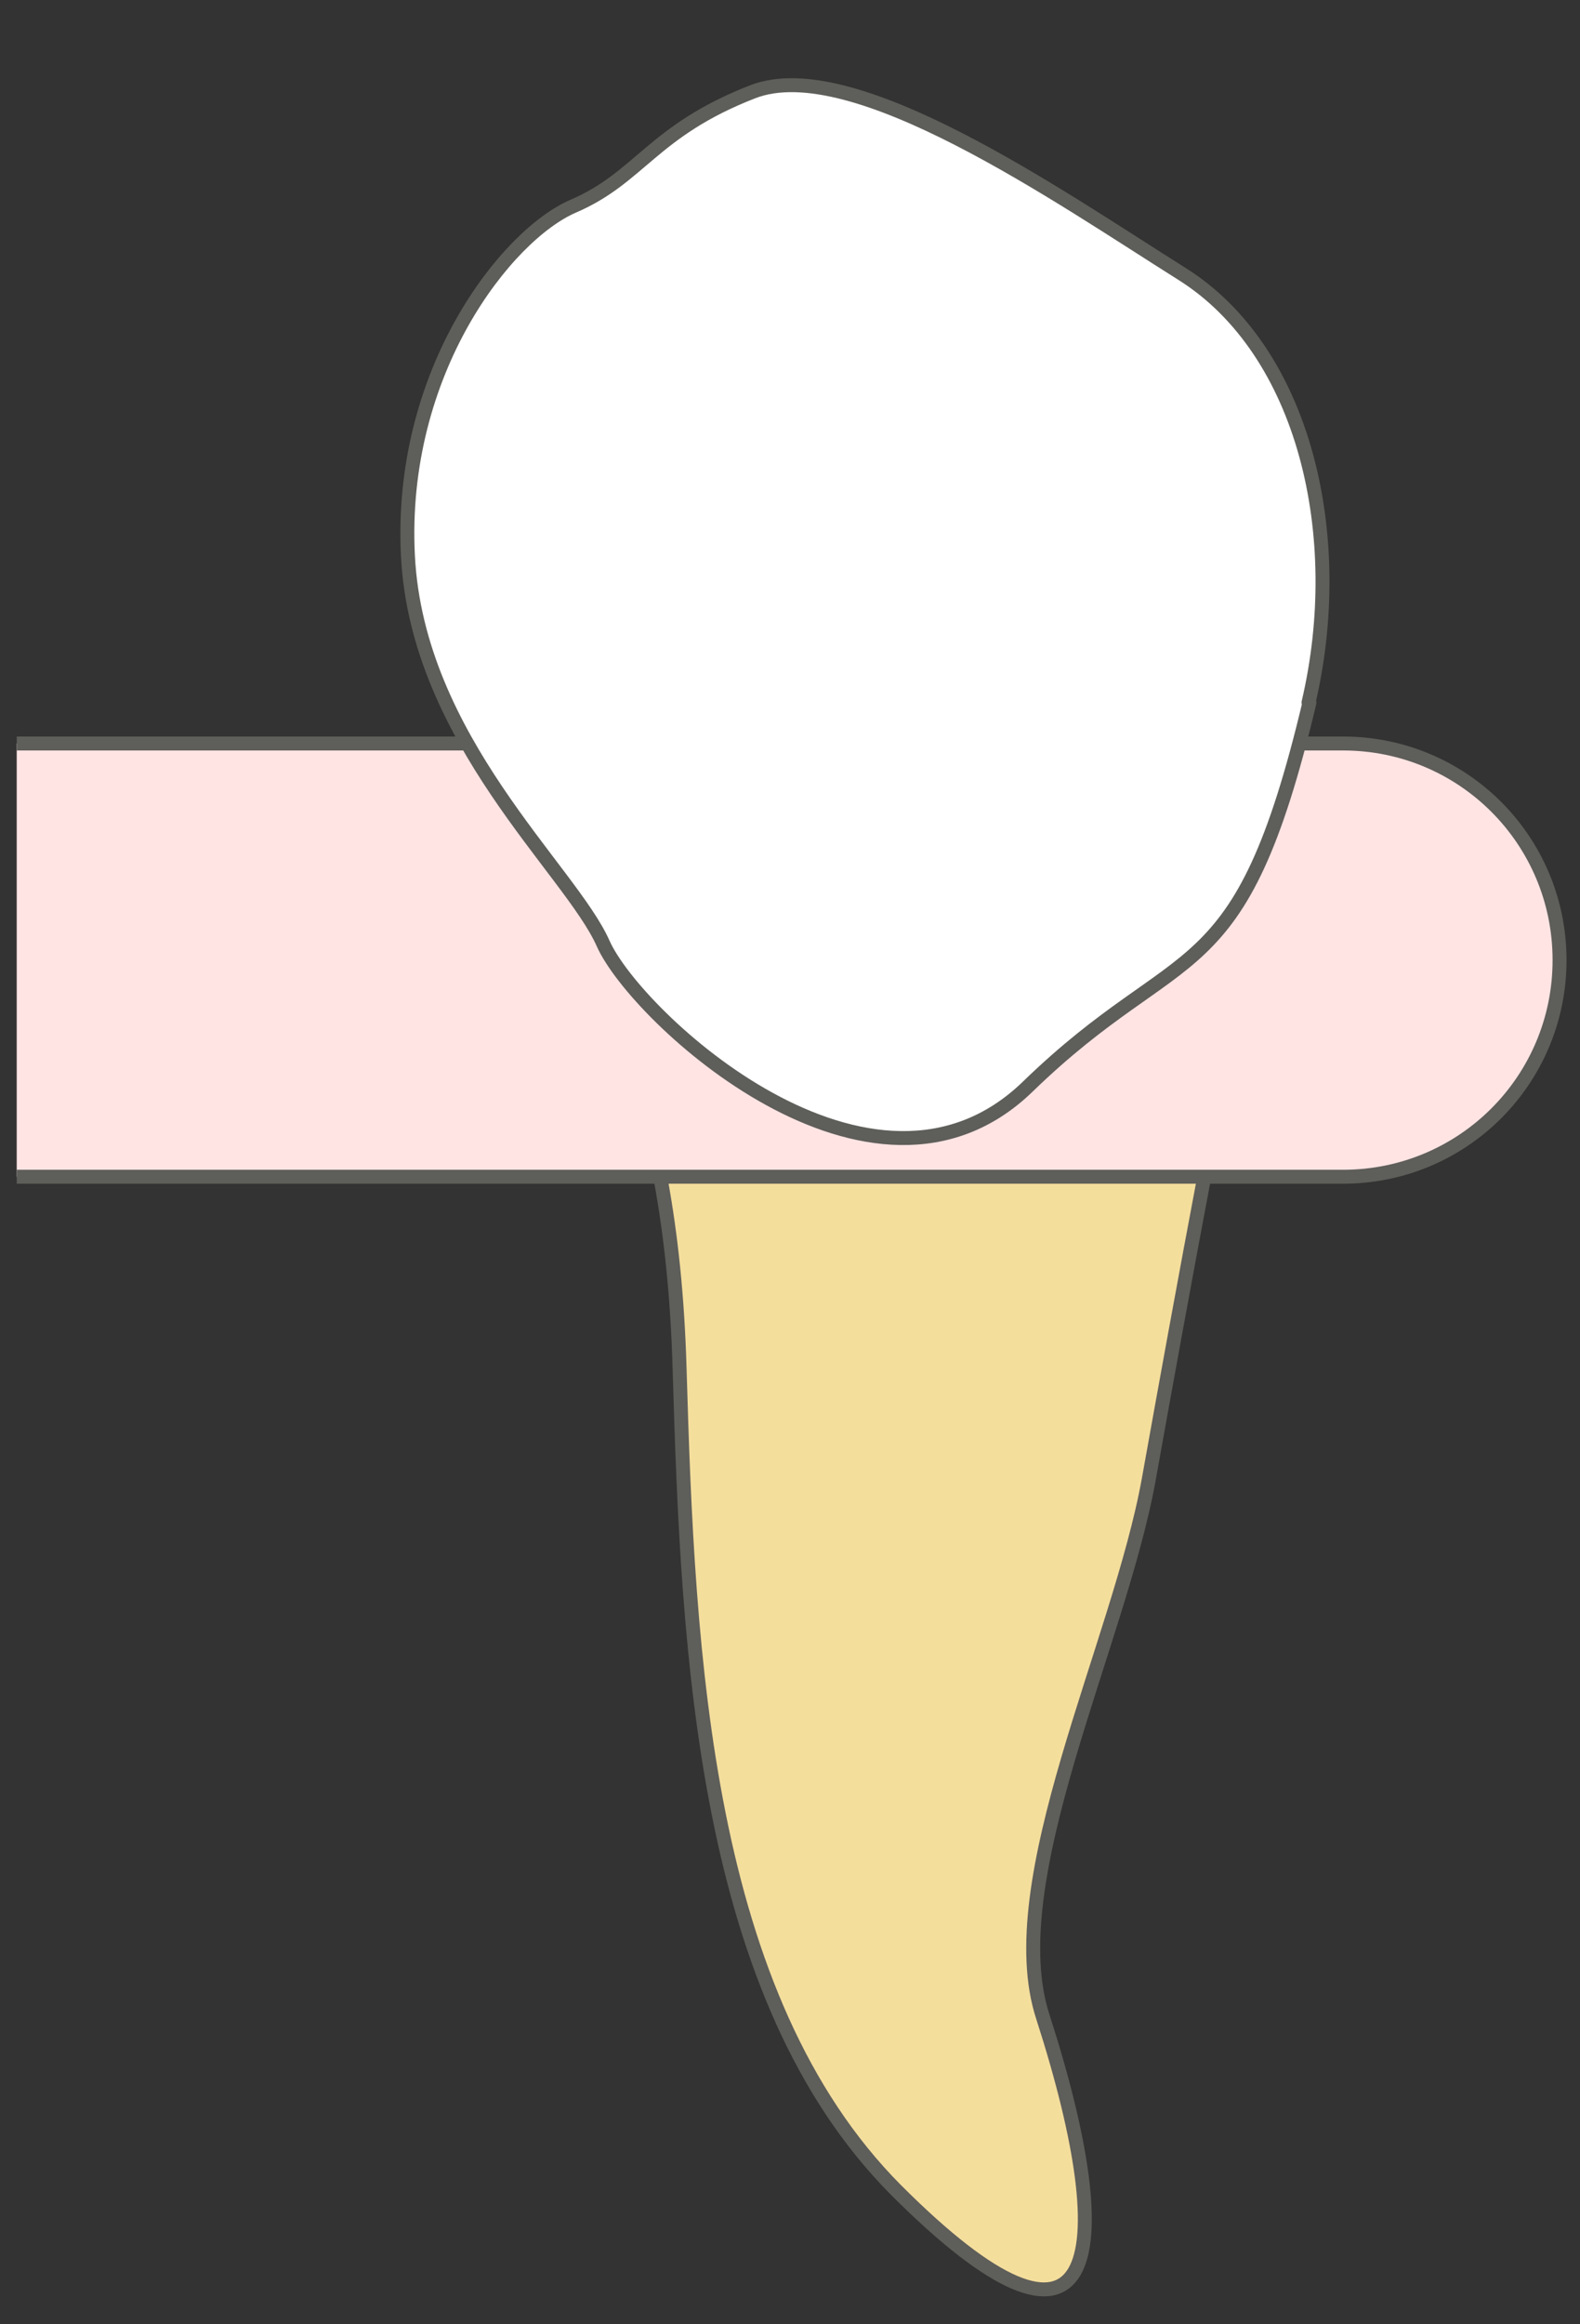 <svg width="17" height="25" viewBox="0 0 17 25" fill="none" xmlns="http://www.w3.org/2000/svg">
<rect x="0" y="0" width="17" height="25" fill="#333333" stroke="none"/>
<path d="M13.701 8.877C13.152 11.557 12.732 13.837 12.361 15.907C12.041 17.687 10.742 20.237 11.222 21.697C12.082 24.367 11.791 25.707 9.642 23.557C7.572 21.477 7.402 17.817 7.312 14.717C7.222 11.617 6.342 10.297 5.602 8.877H13.701Z" fill="#F4DE9C" stroke="#5E5E5A" stroke-width="0.15" stroke-linecap="round" stroke-linejoin="round"/>
<path d="M0.18 12.657H14.45C15.74 12.657 16.78 11.617 16.78 10.327C16.78 9.037 15.74 7.997 14.45 7.997H0.18" fill="#FFE4E3"/>
<path d="M0.18 12.657H14.45C15.74 12.657 16.78 11.617 16.78 10.327C16.78 9.037 15.74 7.997 14.45 7.997H0.18" stroke="#5E5E5A" stroke-width="0.15" stroke-miterlimit="10"/>
<path d="M14.079 7.557C14.499 5.767 14.039 3.777 12.719 2.947C11.399 2.117 9.179 0.567 8.099 0.987C7.019 1.407 6.889 1.907 6.169 2.217C5.449 2.527 4.289 3.997 4.389 5.977C4.489 7.957 6.139 9.357 6.489 10.147C6.839 10.937 9.389 13.307 11.059 11.687C12.729 10.067 13.339 10.717 14.089 7.557H14.079Z" fill="white" stroke="#5E5E5A" stroke-width="0.15" stroke-linecap="round" stroke-linejoin="round"/>
</svg>
